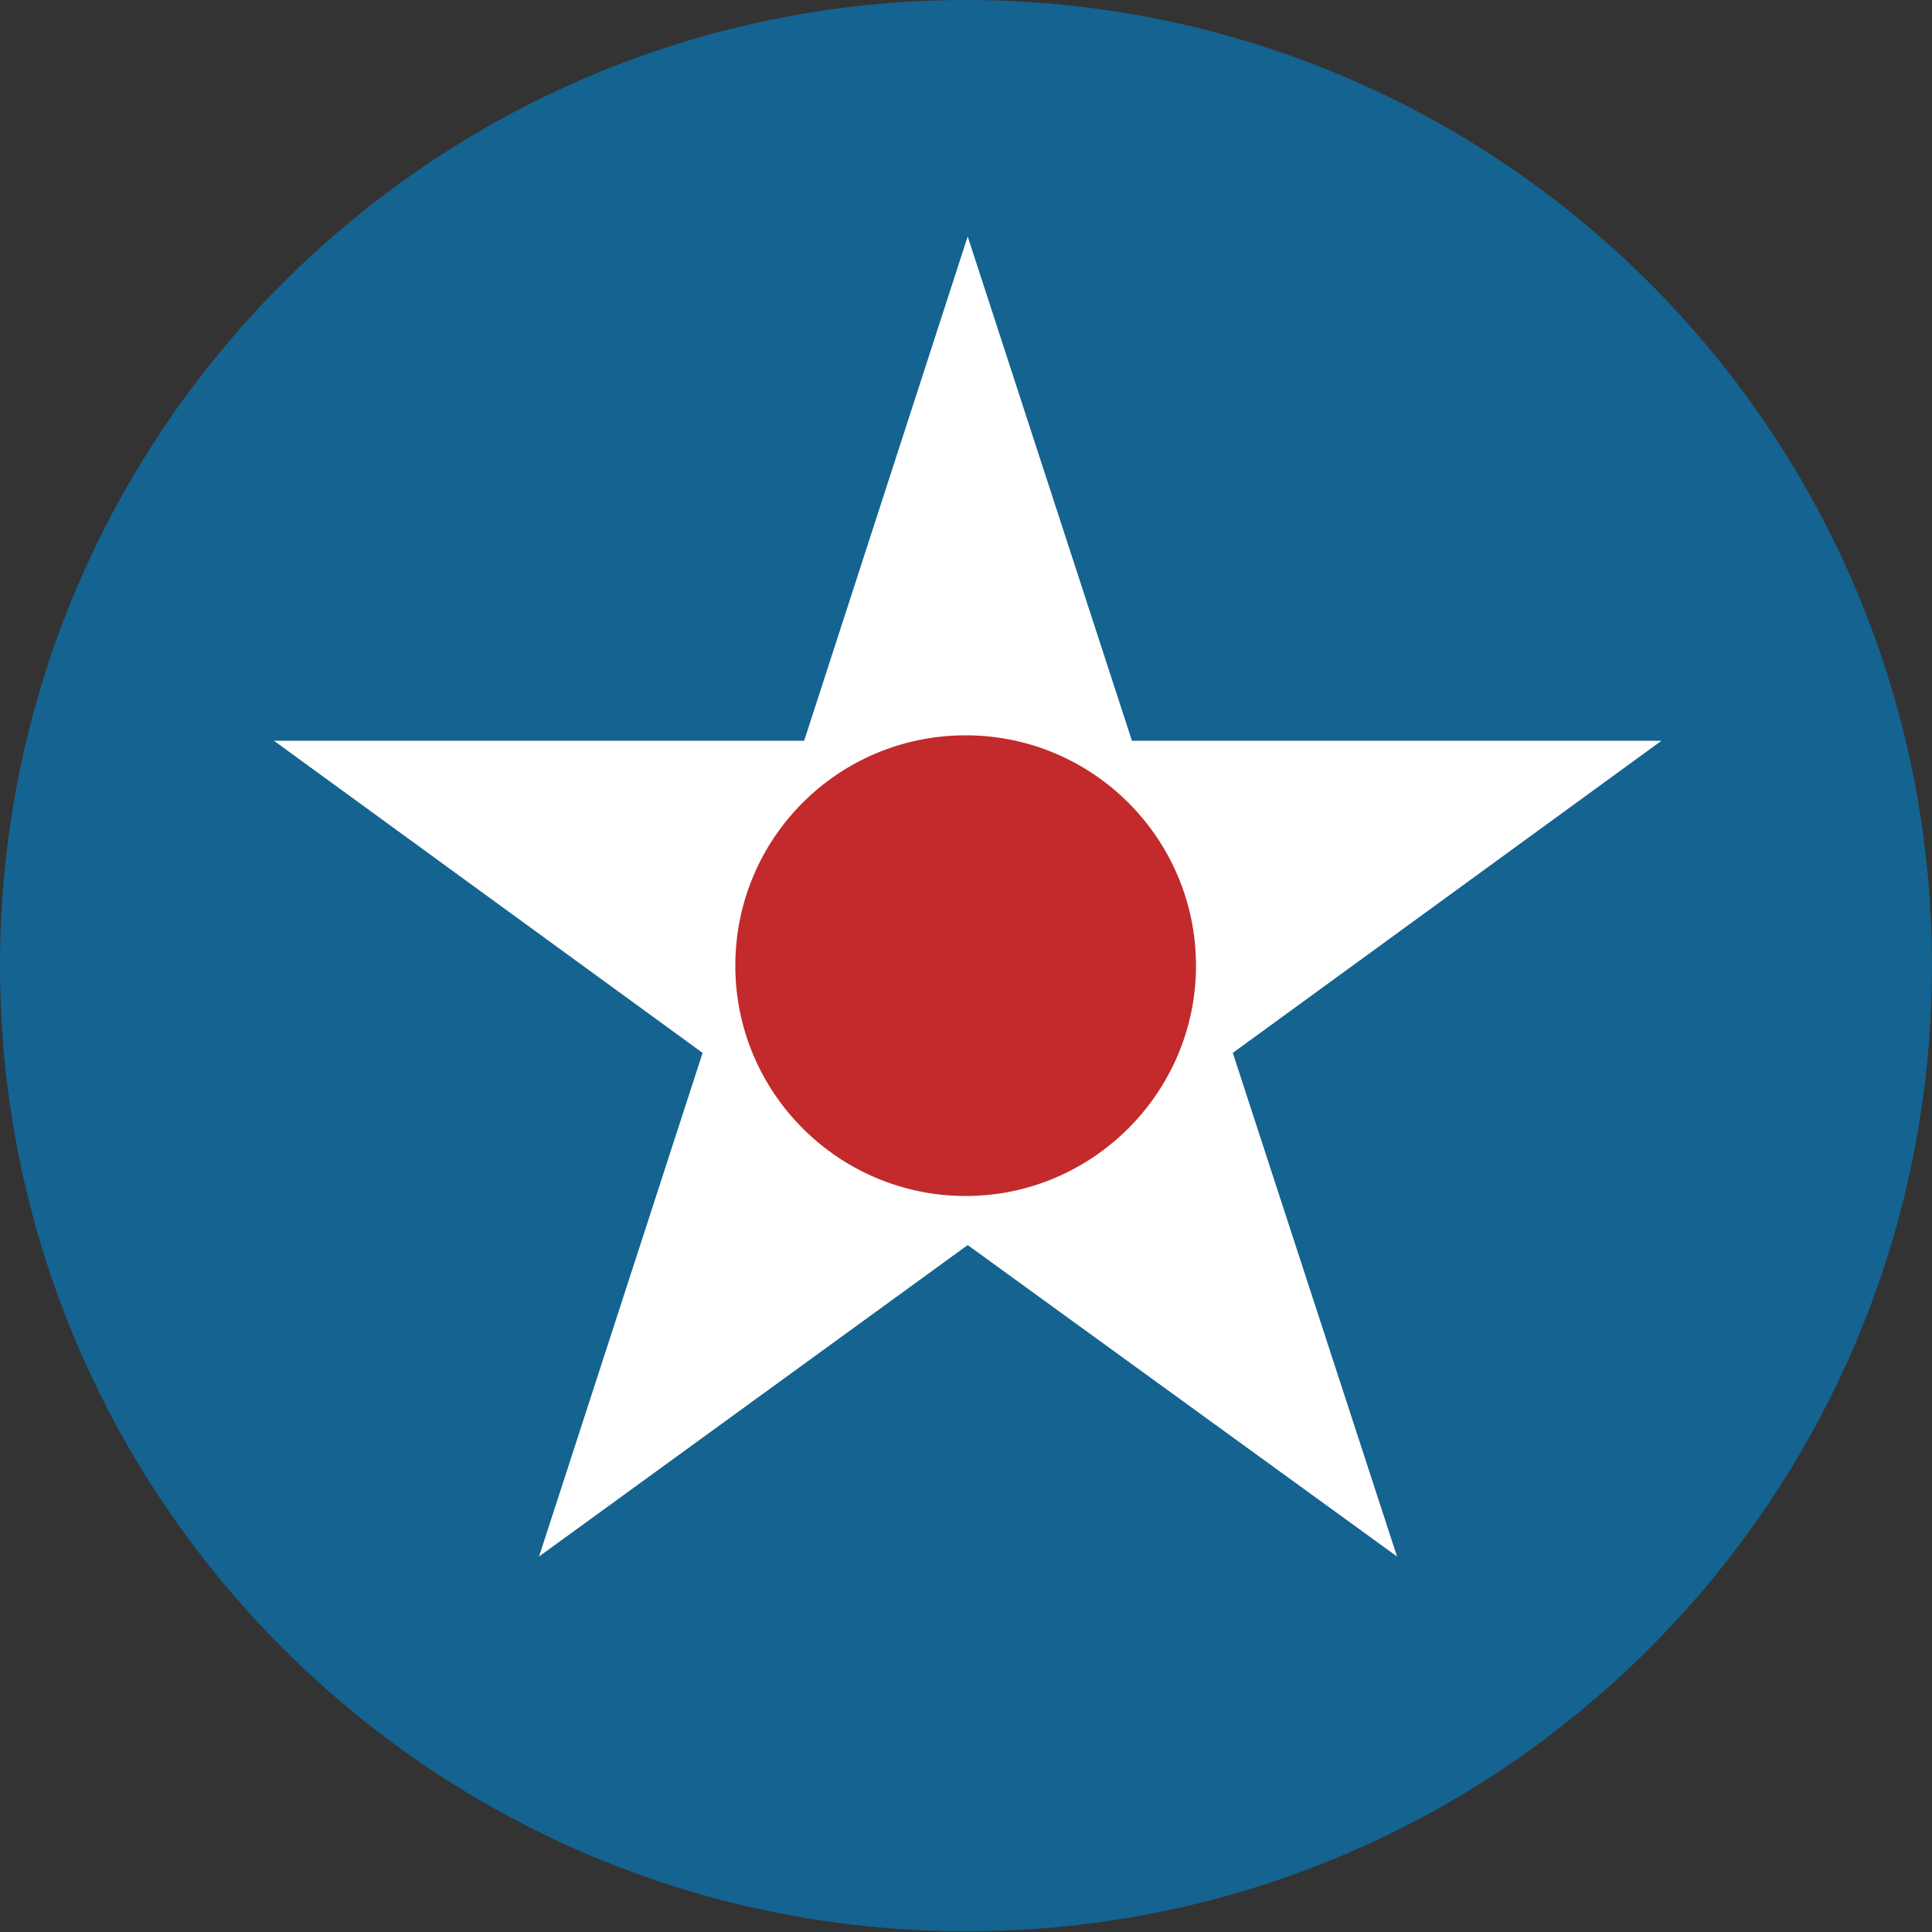 <?xml version="1.0" encoding="UTF-8"?>
<svg id="Ebene_1" data-name="Ebene 1" xmlns="http://www.w3.org/2000/svg" xmlns:xlink="http://www.w3.org/1999/xlink" viewBox="0 0 28.35 28.35">
  <rect x="0" y="0" width="28.35" height="28.35" fill="#333333" stroke="none"/>
  <defs>
    <style>
      .cls-1 {
        fill: #fff;
      }

      .cls-2 {
        fill: #c22a2c;
      }

      .cls-3 {
        clip-path: url(#clippath);
      }

      .cls-4 {
        fill: none;
      }

      .cls-5 {
        fill: #146390;
      }
    </style>
    <clipPath id="clippath">
      <rect class="cls-4" width="28.35" height="28.35"/>
    </clipPath>
  </defs>
  <path class="cls-5" d="M0,14.17C0,6.34,6.35,0,14.18,0s14.17,6.34,14.17,14.17-6.34,14.17-14.17,14.17S0,22,0,14.17"/>
  <g class="cls-3">
    <polygon class="cls-1" points="20.5 22.84 14.2 18.27 7.91 22.84 10.31 15.45 4.02 10.87 11.8 10.87 14.2 3.47 16.61 10.87 24.38 10.87 18.09 15.45 20.5 22.84"/>
    <path class="cls-2" d="M10.79,14.17c0-1.87,1.51-3.38,3.38-3.38s3.38,1.52,3.38,3.38-1.52,3.38-3.38,3.38-3.38-1.51-3.38-3.38"/>
  </g>
</svg>